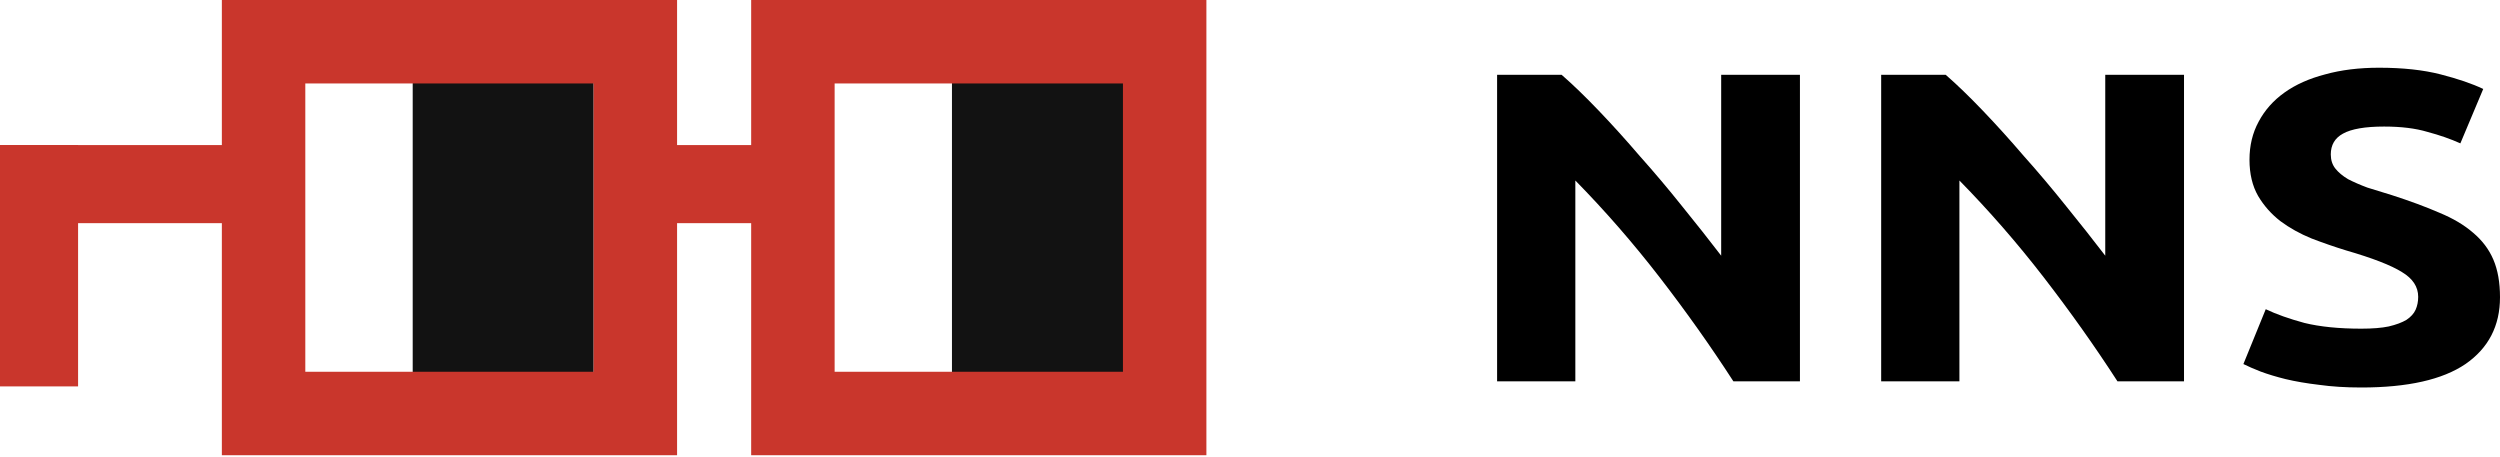 <svg width="235" height="43" viewBox="0 0 235 43" fill="none" xmlns="http://www.w3.org/2000/svg">
<rect x="55.8" y="7.483" width="27.776" height="17.006" transform="rotate(90 55.8 7.483)" fill="#121212"/>
<rect x="106.49" y="7.483" width="27.776" height="17.006" transform="rotate(90 106.49 7.483)" fill="#121212"/>
<path fill-rule="evenodd" clip-rule="evenodd" d="M63.645 0H20.854V42.791H63.645V0ZM55.8 7.845H28.699V34.946H55.8V7.845Z" fill="#C9362C"/>
<path fill-rule="evenodd" clip-rule="evenodd" d="M113.401 0H70.61V42.791H113.401V0ZM105.557 7.845H78.455V34.946H105.557V7.845Z" fill="#C9362C"/>
<path d="M75.125 13.637V20.977H57.886V13.637H75.125Z" fill="#C9362C"/>
<path d="M24.436 13.637V20.977L0 20.977L3.20824e-07 13.637L24.436 13.637Z" fill="#C9362C"/>
<path d="M7.34 36.322H3.20824e-07V13.637L7.34 13.637L7.34 36.322Z" fill="#C9362C"/>
<path d="M162.937 35.843C160.803 32.544 158.495 29.288 156.011 26.073C153.527 22.858 150.884 19.823 148.082 16.968V35.843H140.727V7.032H146.793C147.843 7.946 149.006 9.069 150.279 10.399C151.553 11.729 152.843 13.157 154.148 14.681C155.486 16.178 156.807 17.744 158.113 19.379C159.418 20.987 160.644 22.539 161.791 24.035V7.032H169.194V35.843H162.937Z" fill="black"/>
<path d="M199.04 35.843C196.907 32.544 194.598 29.288 192.114 26.073C189.63 22.858 186.988 19.823 184.185 16.968V35.843H176.83V7.032H182.896C183.947 7.946 185.109 9.069 186.382 10.399C187.656 11.729 188.946 13.157 190.251 14.681C191.589 16.178 192.91 17.744 194.216 19.379C195.521 20.987 196.747 22.539 197.894 24.035V7.032H205.297V35.843H199.04Z" fill="black"/>
<path d="M221.96 30.895C223.011 30.895 223.871 30.826 224.539 30.687C225.24 30.521 225.797 30.313 226.211 30.064C226.625 29.787 226.912 29.468 227.071 29.108C227.23 28.747 227.31 28.345 227.31 27.902C227.31 26.959 226.8 26.183 225.781 25.574C224.762 24.936 223.011 24.257 220.527 23.537C219.445 23.204 218.362 22.83 217.279 22.414C216.197 21.971 215.225 21.43 214.366 20.793C213.506 20.128 212.805 19.338 212.264 18.423C211.723 17.481 211.452 16.344 211.452 15.014C211.452 13.684 211.739 12.492 212.312 11.438C212.885 10.358 213.697 9.443 214.748 8.695C215.799 7.946 217.072 7.378 218.569 6.99C220.066 6.574 221.753 6.366 223.632 6.366C225.861 6.366 227.787 6.574 229.411 6.99C231.035 7.406 232.373 7.863 233.424 8.362L231.274 13.476C230.351 13.06 229.316 12.7 228.17 12.395C227.055 12.062 225.702 11.896 224.11 11.896C222.326 11.896 221.037 12.118 220.241 12.561C219.476 12.977 219.094 13.628 219.094 14.515C219.094 15.042 219.238 15.485 219.524 15.845C219.811 16.206 220.209 16.538 220.718 16.843C221.26 17.12 221.865 17.384 222.533 17.633C223.234 17.855 223.998 18.09 224.826 18.34C226.546 18.894 228.042 19.448 229.316 20.003C230.59 20.529 231.64 21.153 232.468 21.874C233.328 22.594 233.965 23.44 234.379 24.41C234.793 25.38 235 26.558 235 27.944C235 30.632 233.917 32.724 231.752 34.221C229.587 35.69 226.323 36.425 221.96 36.425C220.495 36.425 219.174 36.341 217.996 36.175C216.818 36.037 215.767 35.856 214.843 35.635C213.952 35.413 213.172 35.177 212.503 34.928C211.866 34.678 211.325 34.443 210.879 34.221L212.98 29.066C213.968 29.537 215.178 29.967 216.611 30.355C218.075 30.715 219.859 30.895 221.96 30.895Z" fill="black"/>
</svg>
